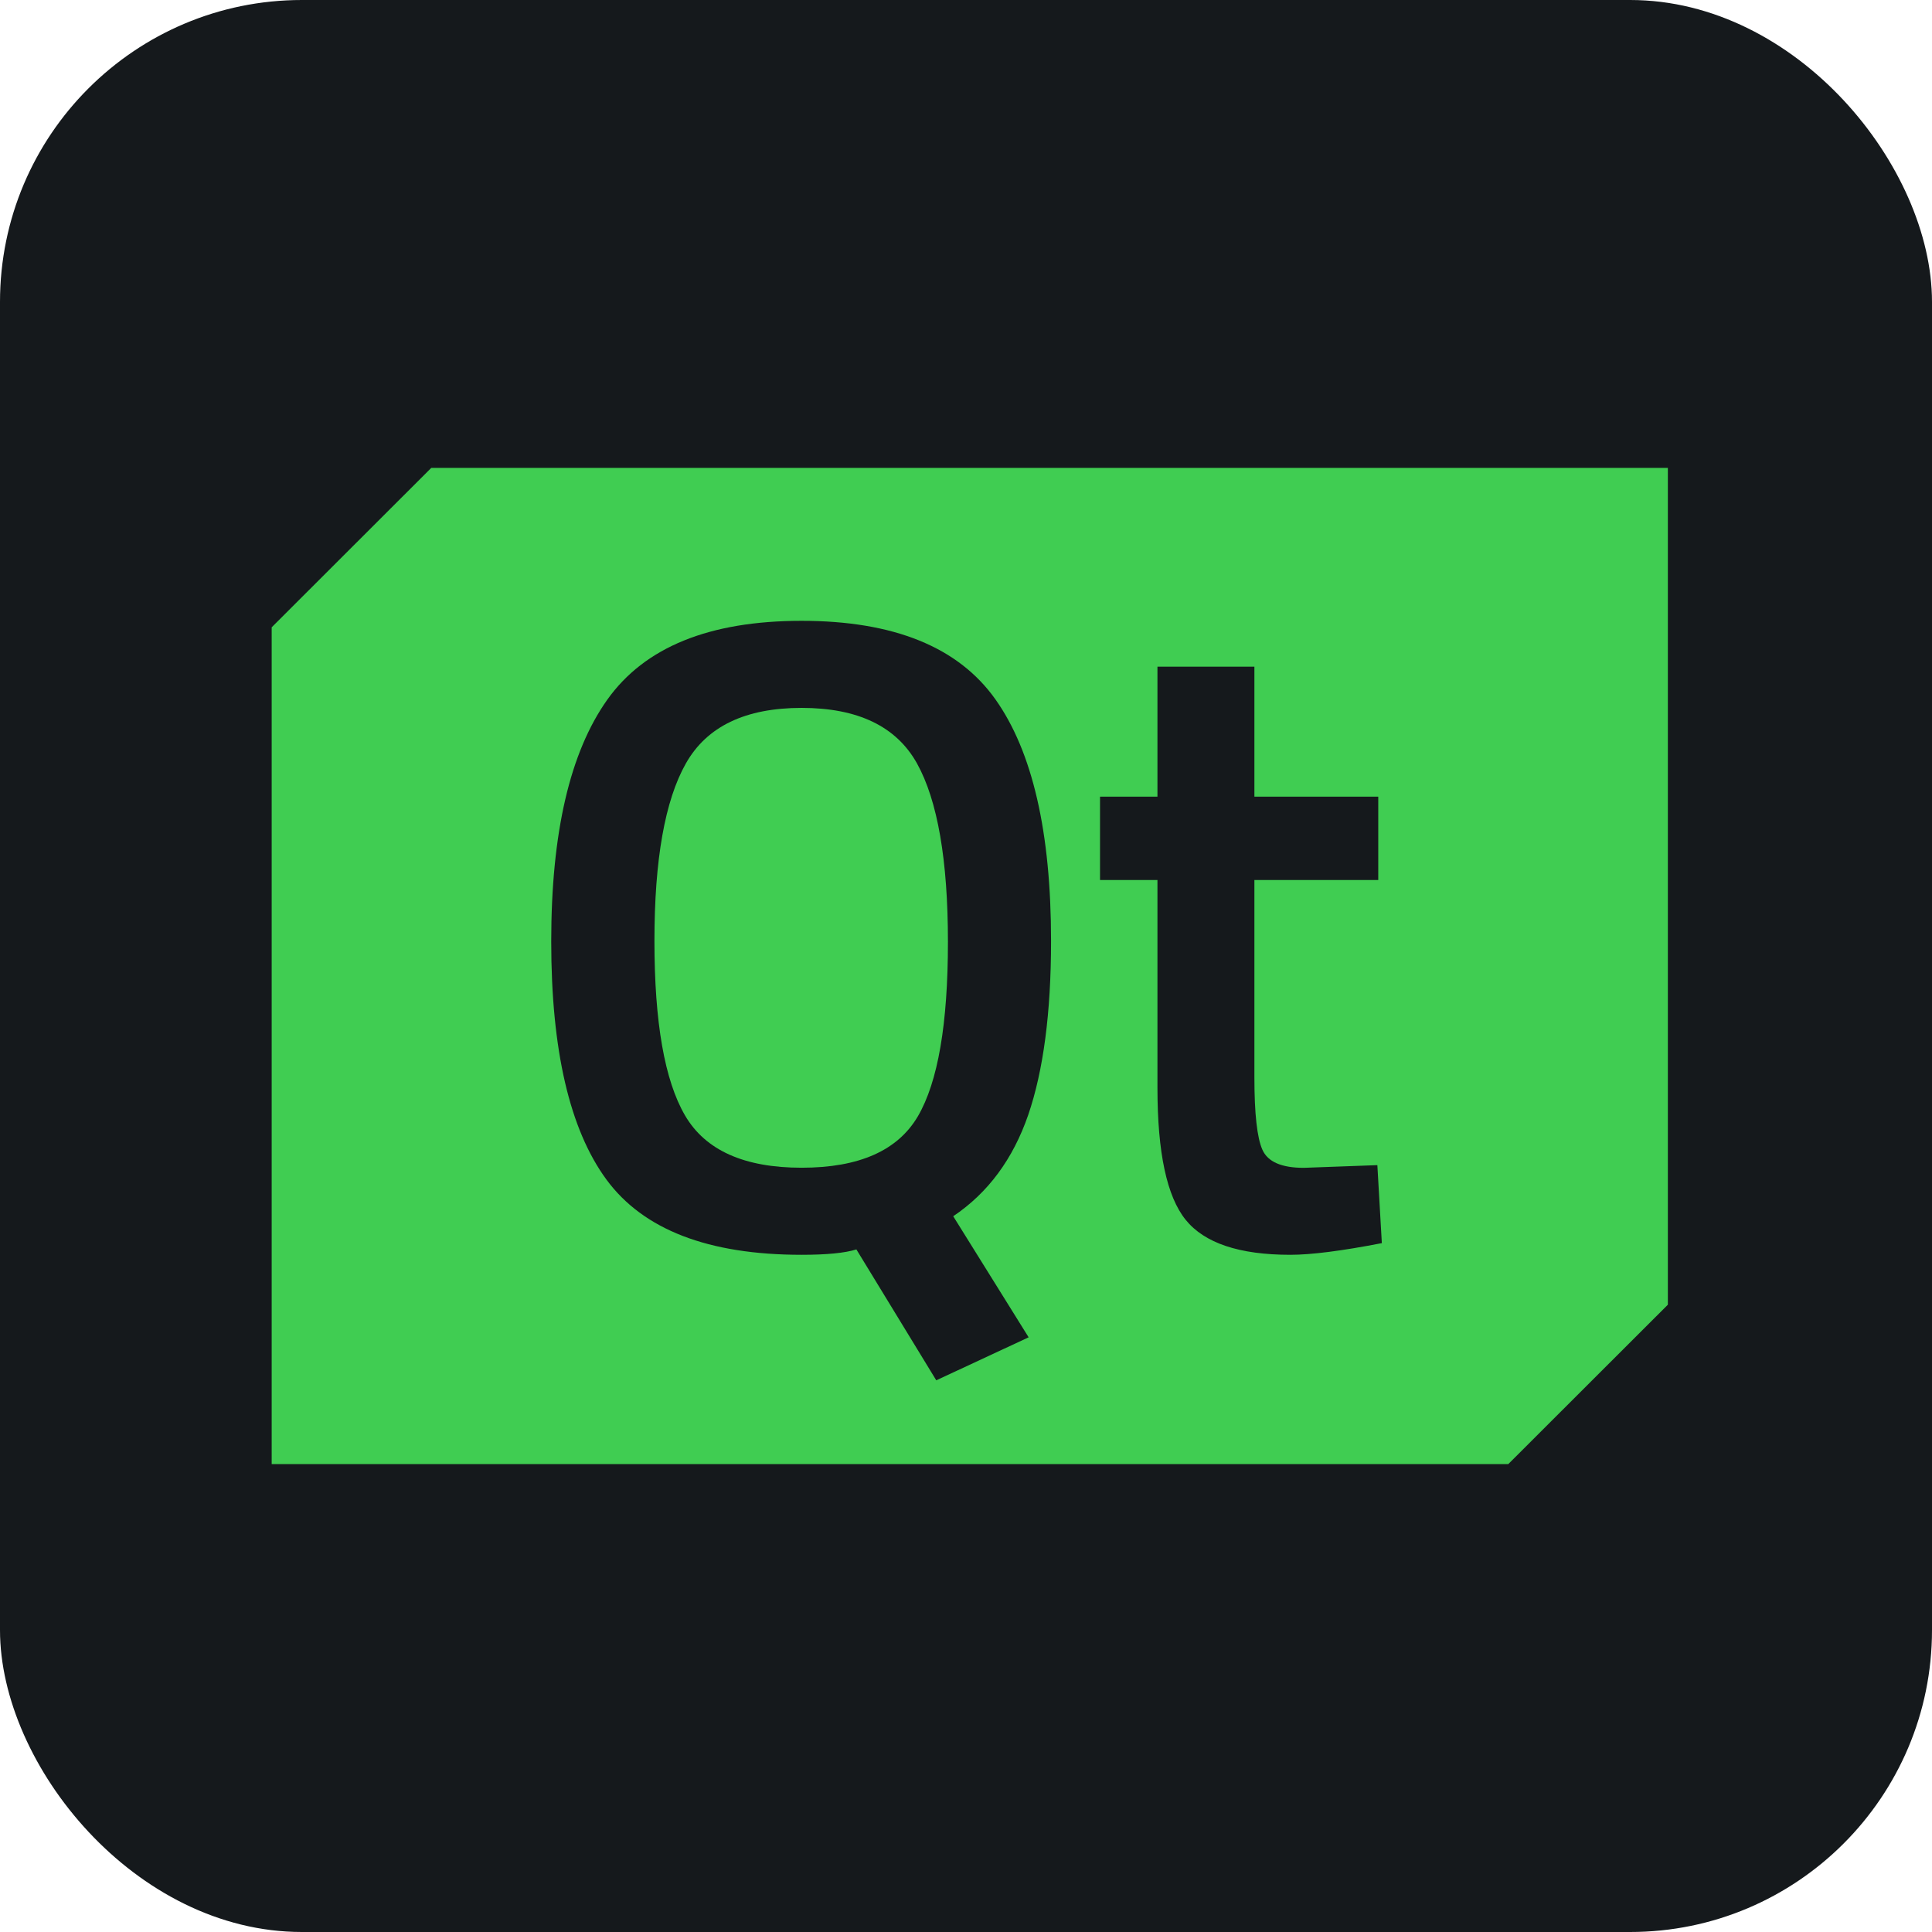 <svg width="256" height="256" title="Qt Widgets" viewBox="0 0 256 256" fill="none" xmlns="http://www.w3.org/2000/svg" id="qtwidgets">
<style>
#qtwidgets {
    rect {fill: #15191C}

    @media (prefers-color-scheme: light) {
        rect {fill: #F4F2ED}
    }
}
</style>
<rect width="256" height="256" rx="40" fill="#15191C"/>
<path d="M106.221 93.799C98.768 93.799 93.654 96.254 90.879 101.164C88.104 106.075 86.716 113.916 86.716 124.687C86.716 135.458 88.064 143.154 90.76 147.787C93.456 152.42 98.609 154.73 106.221 154.73C113.832 154.73 118.959 152.46 121.629 147.906C124.285 143.352 125.606 135.656 125.606 124.806C125.606 113.955 124.232 106.075 121.51 101.164C118.774 96.254 113.674 93.799 106.221 93.799Z" fill="#40CD52"/>
<path d="M57.143 62L36 83.12V194H199.857L221 172.88V62H57.143ZM136.31 177.196L124.06 182.899L113.475 165.554C111.969 166.029 109.551 166.267 106.221 166.267C93.852 166.267 85.236 162.94 80.347 156.288C75.471 149.635 73.04 139.114 73.04 124.74C73.04 110.365 75.511 99.699 80.466 92.716C85.421 85.747 93.998 82.262 106.208 82.262C118.418 82.262 126.98 85.734 131.896 92.664C136.812 99.594 139.27 110.272 139.27 124.687C139.27 134.191 138.252 141.873 136.244 147.734C134.222 153.595 130.905 158.07 126.306 161.158L136.296 177.196H136.31ZM170.971 166.267C164.231 166.267 159.606 164.722 157.109 161.634C154.611 158.545 153.369 152.724 153.369 144.17V116.608H145.758V105.56H153.369V88.334H166.214V105.56H182.626V116.608H166.214V142.744C166.214 147.576 166.57 150.783 167.284 152.367C167.998 153.951 169.821 154.743 172.755 154.743L182.507 154.387L183.101 164.722C177.789 165.752 173.746 166.267 170.971 166.267Z" fill="#40CD52"/>
</svg>